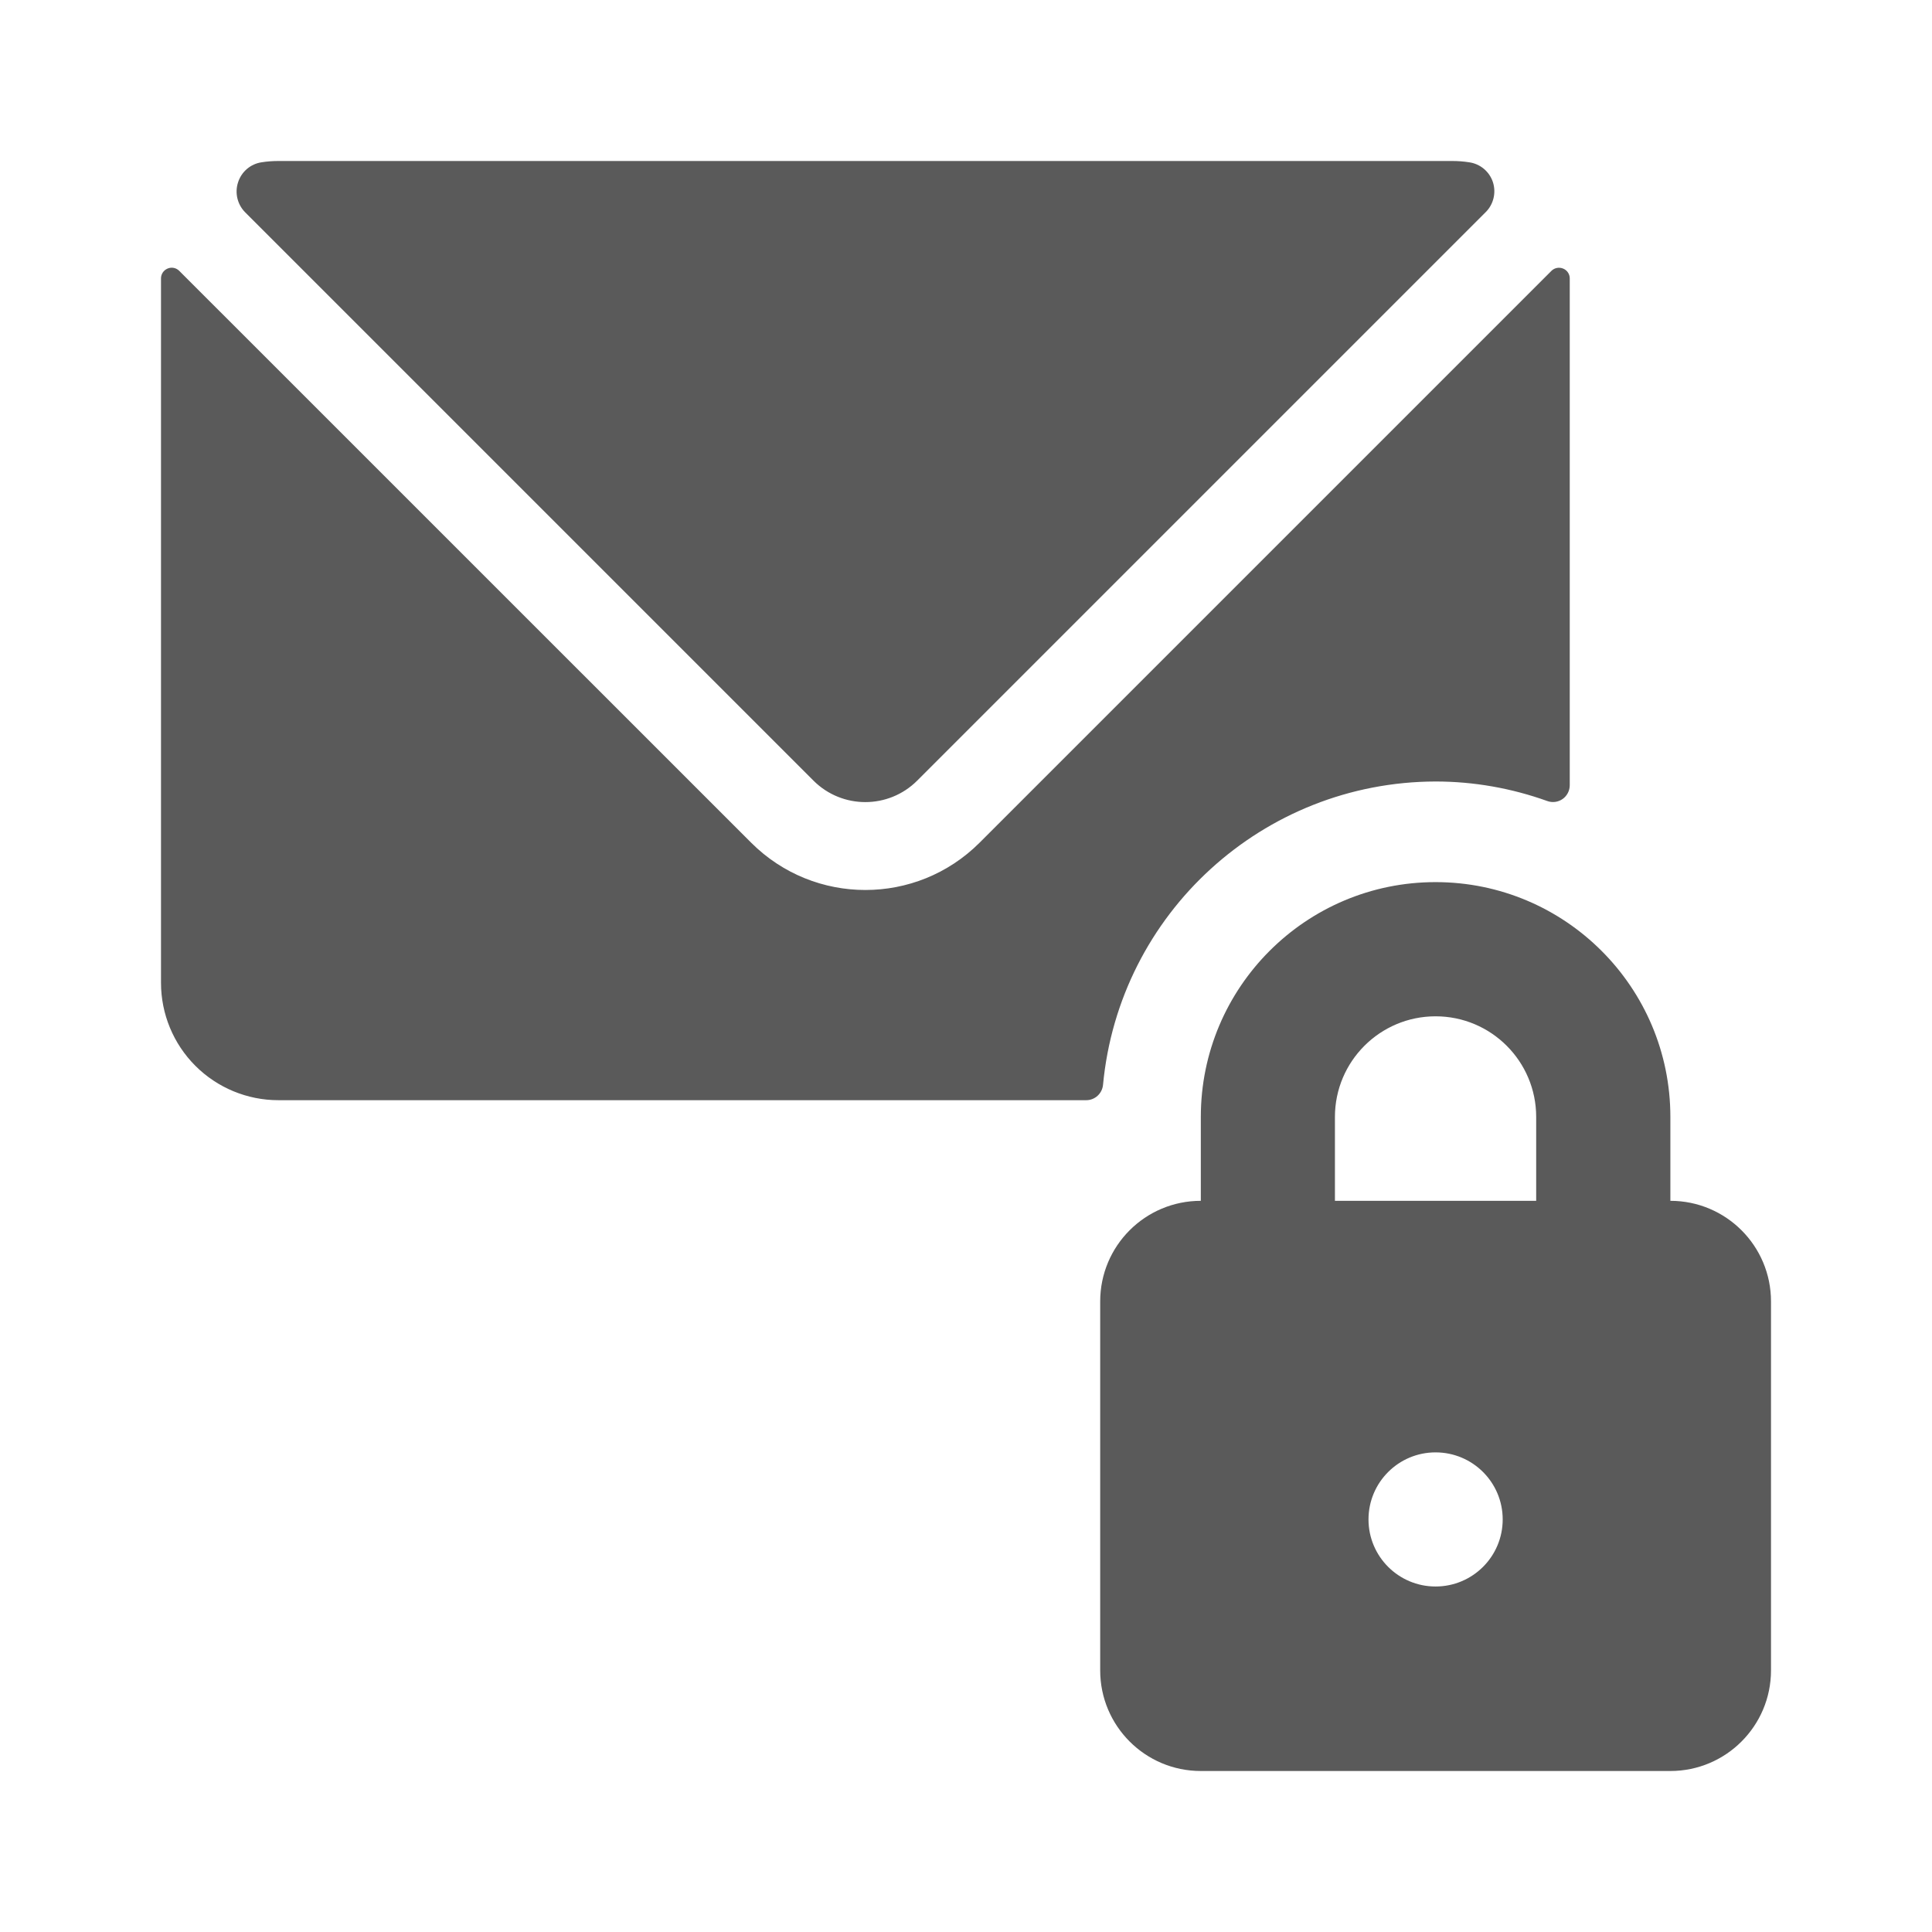 <svg width="24" height="24" viewBox="0 0 24 24" fill="none" xmlns="http://www.w3.org/2000/svg">
<g id="email_action_lock">
<path id="Shape" fill-rule="evenodd" clip-rule="evenodd" d="M10.105 9.697C10.461 10.053 11.038 10.053 11.394 9.697L18.457 2.634C18.554 2.537 18.588 2.392 18.545 2.261C18.501 2.13 18.387 2.035 18.25 2.016C18.181 2.005 18.111 2 18.041 2H3.458C3.388 2 3.319 2.005 3.25 2.016C3.113 2.036 2.999 2.133 2.957 2.266C2.915 2.395 2.948 2.536 3.042 2.634L10.105 9.697ZM17.833 9.708C18.307 9.708 18.776 9.791 19.222 9.951C19.285 9.974 19.357 9.964 19.412 9.925C19.467 9.886 19.5 9.822 19.5 9.754V3.458C19.5 3.404 19.467 3.356 19.417 3.336C19.367 3.316 19.311 3.327 19.273 3.364L12.167 10.47C11.384 11.251 10.116 11.251 9.333 10.47L2.226 3.364C2.188 3.326 2.131 3.315 2.082 3.336C2.032 3.357 2 3.405 2 3.458V12.208C2 12.595 2.153 12.966 2.427 13.24C2.7 13.513 3.071 13.667 3.458 13.667H13.494C13.601 13.667 13.691 13.585 13.702 13.478C13.902 11.345 15.691 9.713 17.833 9.708ZM20.75 13.875V14.917C21.44 14.917 22 15.476 22 16.167V20.75C22 21.44 21.44 22 20.75 22H14.917C14.226 22 13.667 21.44 13.667 20.75V16.167C13.667 15.476 14.226 14.917 14.917 14.917V13.875C14.917 12.264 16.223 10.958 17.833 10.958C19.444 10.958 20.75 12.264 20.75 13.875ZM19.083 13.875C19.083 13.185 18.524 12.625 17.833 12.625C17.143 12.625 16.583 13.185 16.583 13.875V14.917H19.083V13.875ZM18.667 18.875C18.667 19.335 18.294 19.708 17.833 19.708C17.373 19.708 17 19.335 17 18.875C17 18.415 17.373 18.042 17.833 18.042C18.294 18.042 18.667 18.415 18.667 18.875Z" fill="#5A5A5A"/>
</g>
</svg>

